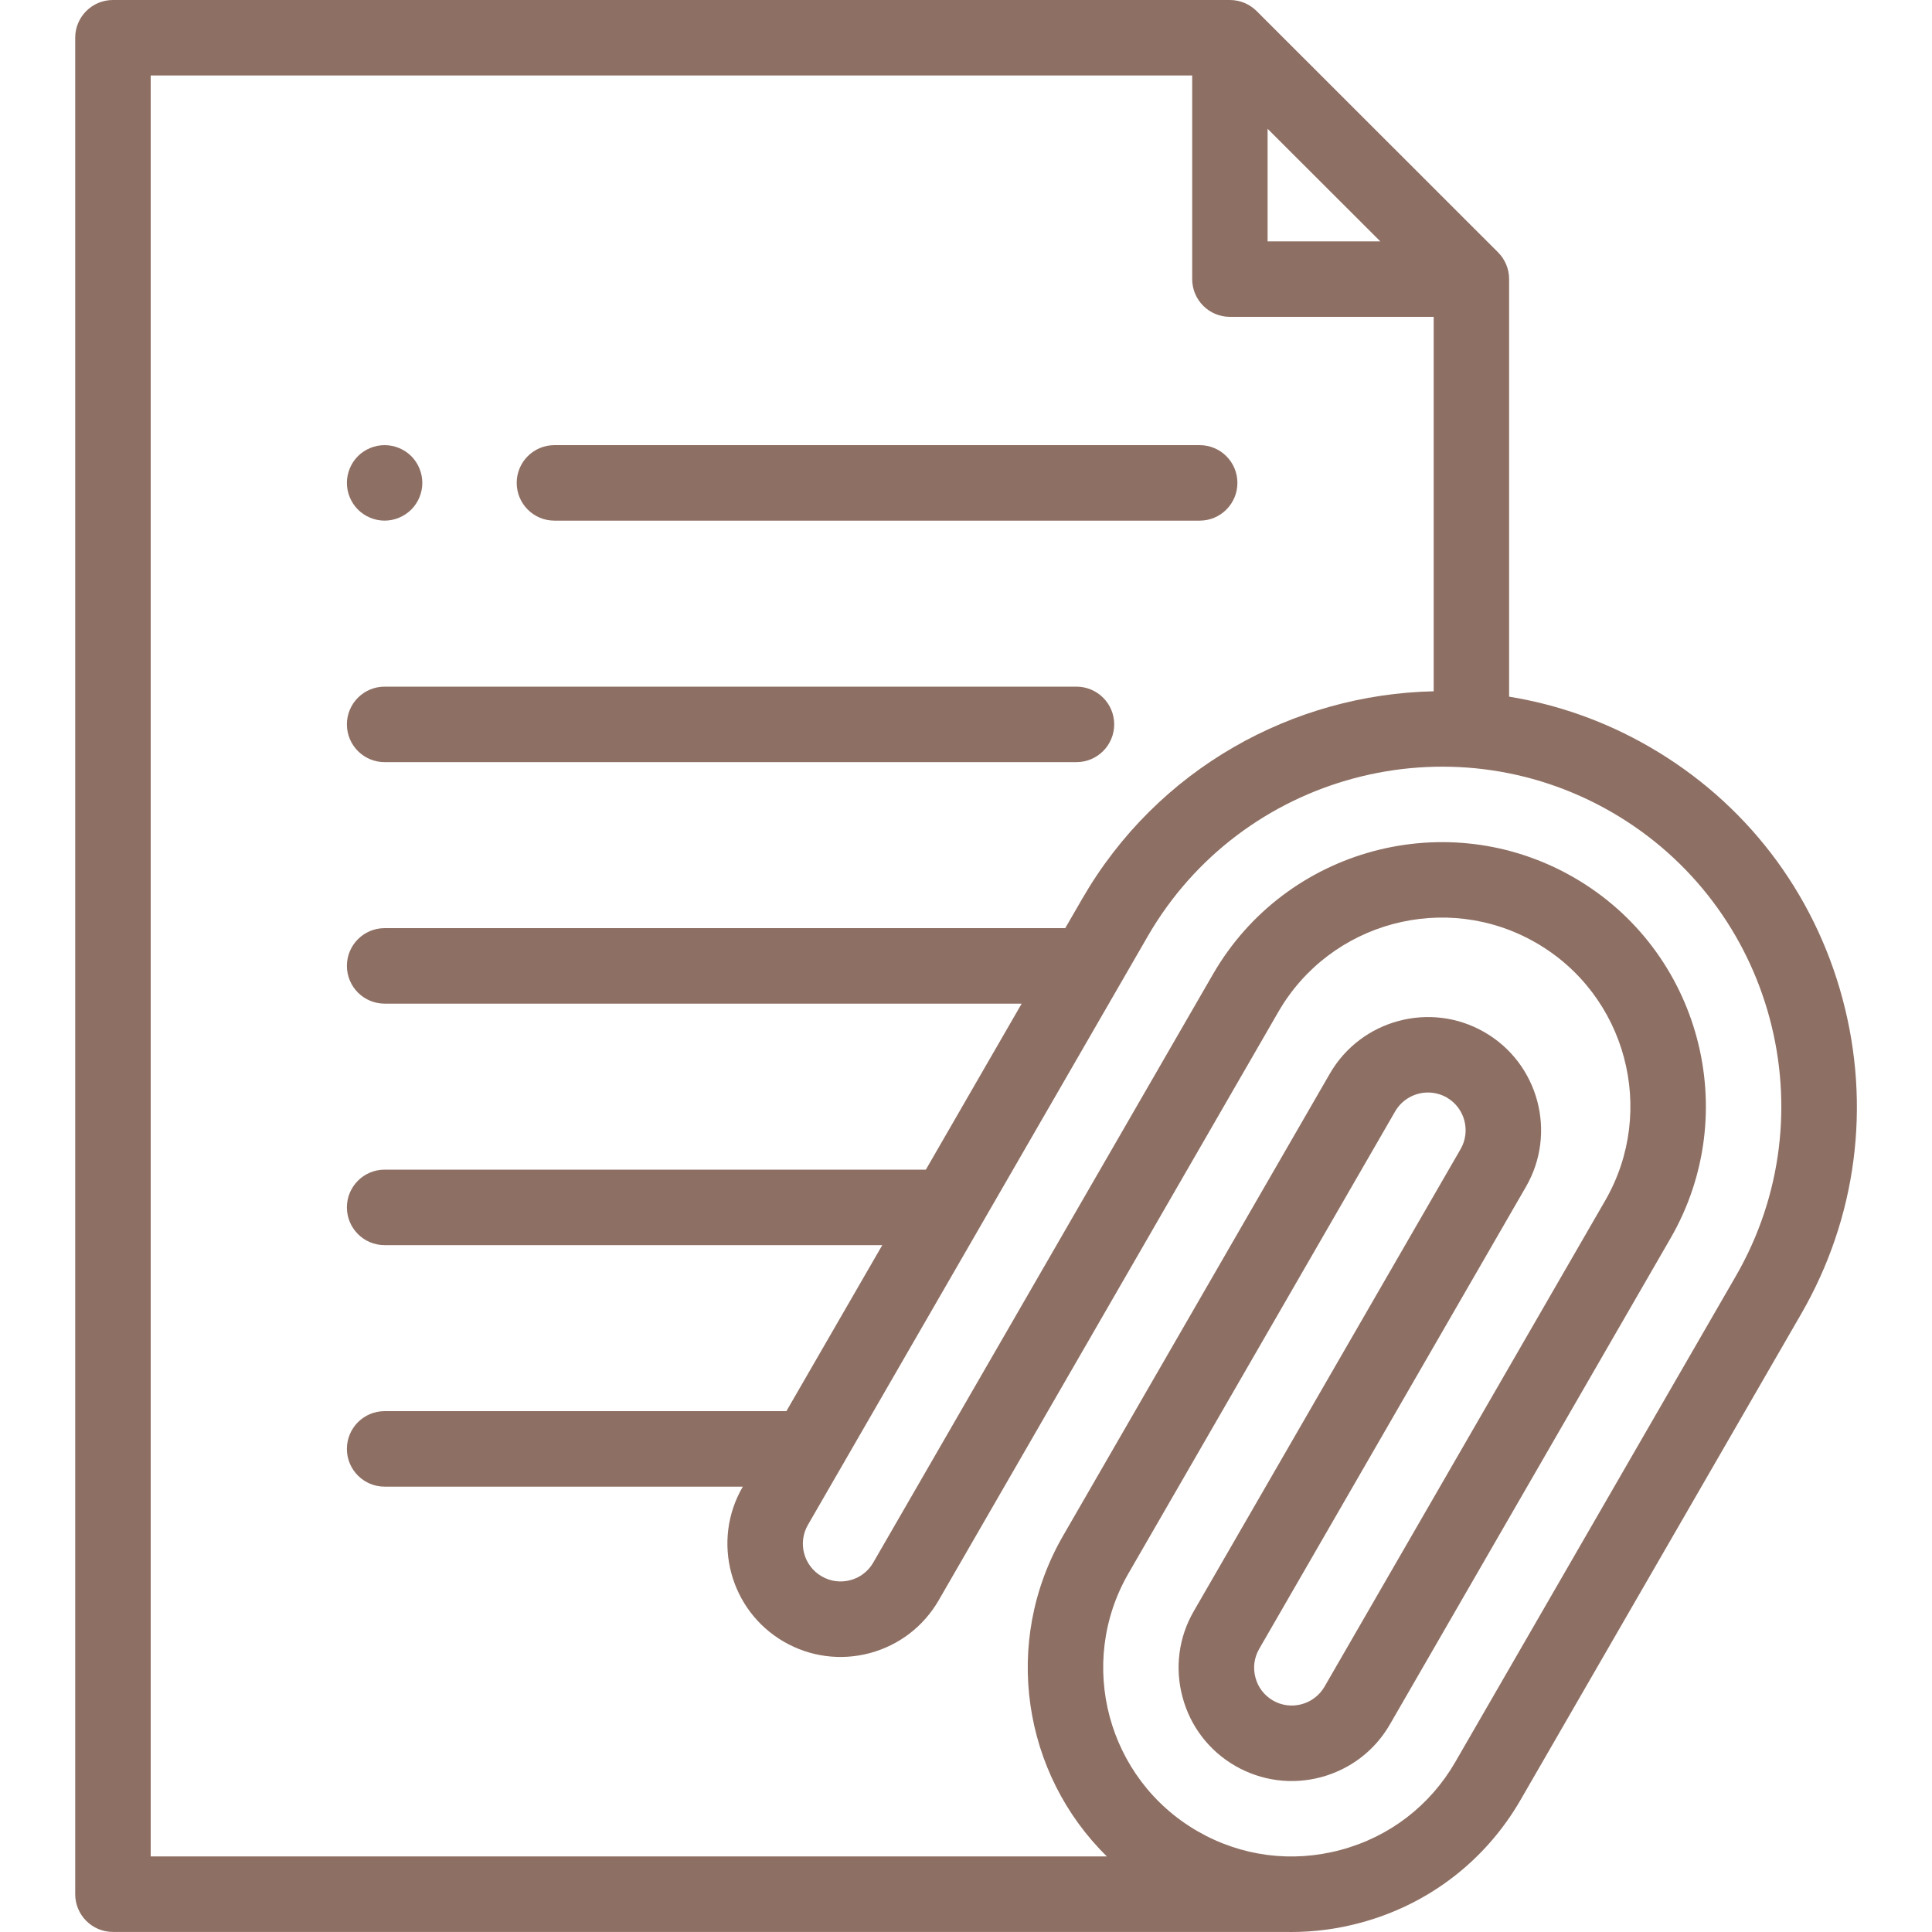 <svg width="27" height="27" viewBox="0 0 27 27" fill="none" xmlns="http://www.w3.org/2000/svg">
<path d="M25.75 13.959C25.349 12.461 24.389 11.209 23.049 10.436C22.426 10.076 21.762 9.845 21.09 9.736V3.9C21.09 3.761 21.035 3.626 20.936 3.527L17.561 0.154C17.462 0.056 17.328 0 17.188 0H1.578C1.287 0 1.051 0.236 1.051 0.527V26.471C1.051 26.763 1.287 26.999 1.578 26.999H17.977C18 26.999 18.022 27 18.045 27C18.366 27 18.69 26.958 19.009 26.872C19.962 26.617 20.758 26.006 21.25 25.154L25.173 18.36C25.946 17.02 26.151 15.457 25.75 13.959ZM17.715 1.8L19.29 3.373H17.715V1.8ZM2.106 1.055H16.661V3.9C16.661 4.192 16.897 4.428 17.188 4.428H20.036V9.661C18.073 9.703 16.177 10.738 15.125 12.559L14.887 12.971H5.375C5.084 12.971 4.848 13.207 4.848 13.498C4.848 13.79 5.084 14.026 5.375 14.026H14.278L12.939 16.346H5.375C5.084 16.346 4.848 16.582 4.848 16.873C4.848 17.165 5.084 17.401 5.375 17.401H12.33L10.99 19.721H5.375C5.084 19.721 4.848 19.957 4.848 20.249C4.848 20.54 5.084 20.776 5.375 20.776H10.381L10.377 20.783C9.941 21.538 10.201 22.508 10.956 22.944C11.322 23.155 11.749 23.211 12.157 23.102C12.565 22.992 12.906 22.731 13.118 22.365L17.865 14.141C18.592 12.882 20.208 12.449 21.467 13.176C22.727 13.903 23.159 15.519 22.433 16.778L18.51 23.572C18.44 23.693 18.326 23.78 18.19 23.817C18.053 23.853 17.911 23.835 17.79 23.765C17.668 23.694 17.581 23.581 17.545 23.444C17.508 23.308 17.527 23.166 17.597 23.044L21.325 16.586C21.762 15.831 21.502 14.861 20.746 14.425C19.991 13.989 19.021 14.249 18.585 15.004L14.857 21.462C13.998 22.95 14.295 24.793 15.469 25.944H2.106V1.055ZM24.259 17.833L20.337 24.626C19.985 25.235 19.417 25.671 18.736 25.853C18.054 26.036 17.344 25.943 16.735 25.591C15.476 24.864 15.043 23.249 15.77 21.989L19.498 15.531C19.596 15.363 19.774 15.268 19.956 15.268C20.045 15.268 20.136 15.291 20.219 15.338C20.471 15.484 20.557 15.807 20.412 16.059L16.683 22.517C16.472 22.882 16.416 23.309 16.526 23.717C16.635 24.126 16.897 24.467 17.262 24.678C17.628 24.889 18.055 24.945 18.463 24.836C18.871 24.726 19.213 24.465 19.424 24.099L23.346 17.305C24.364 15.543 23.758 13.28 21.995 12.263C20.232 11.245 17.97 11.851 16.952 13.614L12.204 21.837C12.134 21.959 12.02 22.047 11.884 22.083C11.748 22.119 11.606 22.101 11.484 22.03C11.232 21.885 11.145 21.562 11.291 21.31L16.039 13.086C17.347 10.82 20.256 10.041 22.522 11.349C24.789 12.658 25.568 15.566 24.259 17.833Z" fill="#8E6F63"/>
<path d="M7.748 7.276H16.766C17.057 7.276 17.293 7.04 17.293 6.748C17.293 6.457 17.057 6.221 16.766 6.221H7.748C7.457 6.221 7.221 6.457 7.221 6.748C7.221 7.04 7.457 7.276 7.748 7.276Z" fill="#8E6F63"/>
<path d="M5.375 7.276C5.514 7.276 5.649 7.219 5.748 7.121C5.846 7.023 5.902 6.887 5.902 6.748C5.902 6.61 5.846 6.473 5.748 6.375C5.65 6.277 5.514 6.221 5.375 6.221C5.236 6.221 5.1 6.277 5.002 6.375C4.904 6.473 4.848 6.61 4.848 6.748C4.848 6.887 4.904 7.023 5.002 7.121C5.1 7.219 5.236 7.276 5.375 7.276Z" fill="#8E6F63"/>
<path d="M5.375 10.651H15.043C15.335 10.651 15.571 10.415 15.571 10.123C15.571 9.832 15.335 9.596 15.043 9.596H5.375C5.084 9.596 4.848 9.832 4.848 10.123C4.848 10.415 5.084 10.651 5.375 10.651Z" fill="#8E6F63"/>
</svg>
